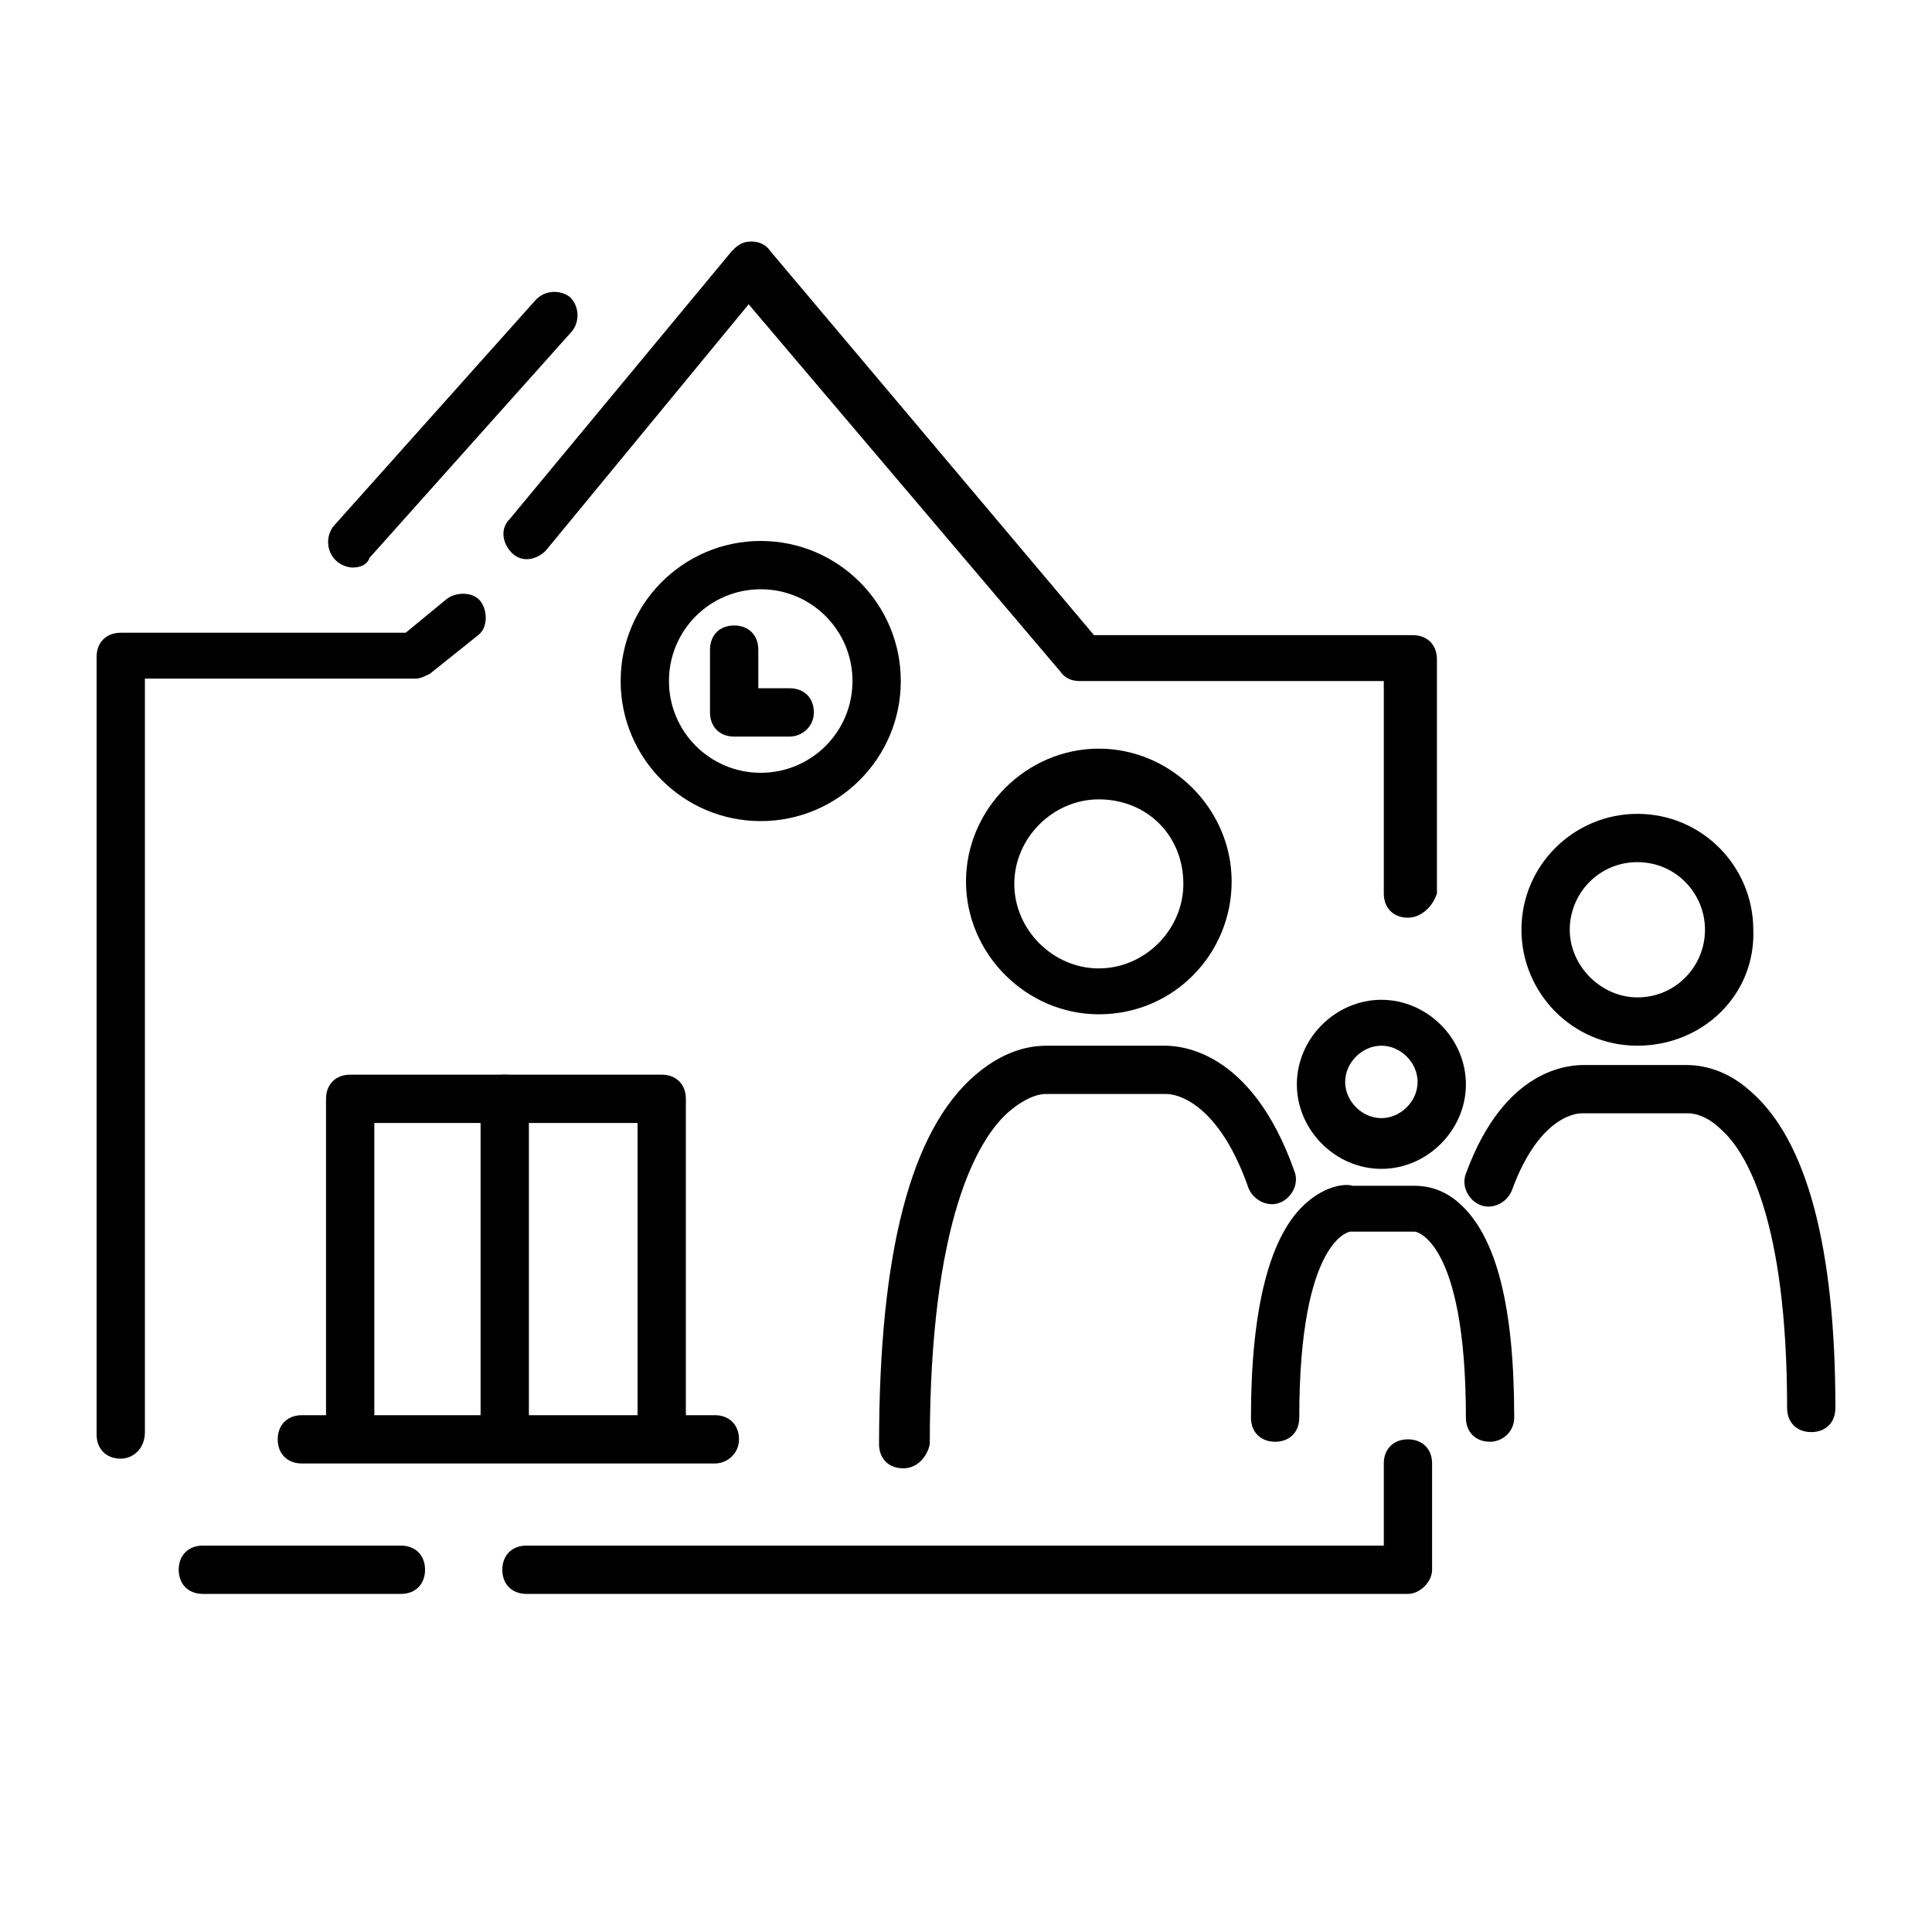<?xml version="1.0" encoding="utf-8"?>
<!-- Generator: Adobe Illustrator 27.3.1, SVG Export Plug-In . SVG Version: 6.00 Build 0)  -->
<svg version="1.1" xmlns="http://www.w3.org/2000/svg" xmlns:xlink="http://www.w3.org/1999/xlink" x="0px" y="0px"
	 viewBox="0 0 80 80" style="enable-background:new 0 0 80 80;" xml:space="preserve">
	<path class="sp-blue" d="M58.3,38c-0.6,0-1-0.4-1-1v-8.8H44.7c-0.3,0-0.6-0.1-0.8-0.4L31,12.6l-8.4,10.2c-0.4,0.4-1,0.5-1.4,0.1
		c-0.4-0.4-0.5-1-0.1-1.4l9.2-11.1c0.2-0.2,0.4-0.4,0.8-0.4c0.3,0,0.6,0.1,0.8,0.4l13.4,15.9h13.2c0.6,0,1,0.4,1,1V37
		C59.3,37.6,58.8,38,58.3,38z"/>
	<path class="sp-blue" d="M5,60.4c-0.6,0-1-0.4-1-1V27.2c0-0.6,0.4-1,1-1h11.8l1.7-1.4c0.4-0.3,1.1-0.3,1.4,0.1
		c0.3,0.4,0.3,1.1-0.1,1.4l-2,1.6c-0.2,0.1-0.4,0.2-0.6,0.2H6v31.2C6,60,5.5,60.4,5,60.4z"/>
	<path class="sp-blue" d="M16.6,66H8.4c-0.6,0-1-0.4-1-1s0.4-1,1-1h8.2c0.6,0,1,0.4,1,1S17.2,66,16.6,66z"/>
	<path class="sp-blue" d="M58.3,66H21.8c-0.6,0-1-0.4-1-1s0.4-1,1-1h35.5v-3.4c0-0.6,0.4-1,1-1s1,0.4,1,1V65C59.3,65.5,58.8,66,58.3,66
		z"/>
	<path class="sp-blue" d="M31.5,34c-3.2,0-5.8-2.6-5.8-5.8c0-3.2,2.6-5.8,5.8-5.8c3.2,0,5.8,2.6,5.8,5.8C37.3,31.4,34.7,34,31.5,34z
		 M31.5,24.4c-2.1,0-3.8,1.7-3.8,3.8s1.7,3.8,3.8,3.8s3.8-1.7,3.8-3.8S33.6,24.4,31.5,24.4z"/>
	<path class="sp-blue" d="M32.7,30.5h-2.3c-0.6,0-1-0.4-1-1v-2.6c0-0.6,0.4-1,1-1s1,0.4,1,1v1.6h1.3c0.6,0,1,0.4,1,1
		S33.2,30.5,32.7,30.5z"/>
	<path class="sp-red" d="M14.6,23.5c-0.2,0-0.5-0.1-0.7-0.3c-0.4-0.4-0.4-1-0.1-1.4l8.4-9.4c0.4-0.4,1-0.4,1.4-0.1
		c0.4,0.4,0.4,1,0.1,1.4l-8.4,9.4C15.2,23.4,14.9,23.5,14.6,23.5z"/>
	<path class="sp-red" d="M45.5,42c-3,0-5.5-2.5-5.5-5.5s2.5-5.5,5.5-5.5s5.5,2.5,5.5,5.5S48.6,42,45.5,42z M45.5,33.1
		c-1.9,0-3.5,1.6-3.5,3.5c0,1.9,1.6,3.5,3.5,3.5s3.5-1.6,3.5-3.5C49,34.6,47.5,33.1,45.5,33.1z"/>
	<path class="sp-red" d="M37.4,60.8c-0.6,0-1-0.4-1-1c0-7.9,1.3-13,4-15.3c1.4-1.2,2.6-1.2,3-1.2h4.8c0.6,0,3.6,0.1,5.4,5.2
		c0.2,0.5-0.1,1.1-0.6,1.3c-0.5,0.2-1.1-0.1-1.3-0.6c-1.4-4-3.4-3.9-3.4-3.9c0,0-0.1,0-0.1,0h-4.8c0,0-0.1,0-0.1,0h0
		c-0.1,0-0.7,0-1.6,0.8c-1.2,1.1-3.2,4.4-3.2,13.7C38.4,60.3,38,60.8,37.4,60.8z"/>
	<path class="sp-red" d="M67.8,43.3c-2.7,0-4.8-2.2-4.8-4.8c0-2.7,2.2-4.8,4.8-4.8c2.7,0,4.8,2.2,4.8,4.8
		C72.7,41.2,70.5,43.3,67.8,43.3z M67.8,35.7c-1.6,0-2.8,1.3-2.8,2.8s1.3,2.8,2.8,2.8c1.6,0,2.8-1.3,2.8-2.8S69.4,35.7,67.8,35.7z"
		/>
	<path class="sp-red" d="M75,59.3c-0.6,0-1-0.4-1-1c0-7.8-1.7-10.6-2.7-11.5c-0.7-0.7-1.3-0.7-1.4-0.7l-4.3,0c0,0-0.1,0-0.1,0
		c0,0-1.7-0.1-2.9,3.2c-0.2,0.5-0.8,0.8-1.3,0.6c-0.5-0.2-0.8-0.8-0.6-1.3c1.6-4.4,4.3-4.5,4.9-4.5h4.2c0.3,0,1.5,0,2.7,1.1
		c2.3,2,3.5,6.4,3.5,13.1C76,58.9,75.6,59.3,75,59.3z"/>
	<path class="sp-red" d="M57.2,48.4c-1.9,0-3.5-1.6-3.5-3.5s1.6-3.5,3.5-3.5s3.5,1.6,3.5,3.5S59.1,48.4,57.2,48.4z M57.2,43.3
		c-0.8,0-1.5,0.7-1.5,1.5c0,0.8,0.7,1.5,1.5,1.5c0.8,0,1.5-0.7,1.5-1.5C58.7,44,58,43.3,57.2,43.3z"/>
	<path class="sp-red" d="M61.7,59.7c-0.6,0-1-0.4-1-1c0-7.4-2.1-7.7-2.1-7.7l-2.6,0c0,0-0.1,0-0.1,0c0,0-2.1,0.3-2.1,7.7
		c0,0.6-0.4,1-1,1s-1-0.4-1-1c0-4.6,0.8-7.6,2.3-8.9c0.8-0.7,1.6-0.8,1.9-0.7h2.5c0.3,0,1.1,0,1.9,0.7c1.6,1.4,2.3,4.4,2.3,8.9
		C62.7,59.3,62.2,59.7,61.7,59.7z"/>
	<path class="sp-blue" d="M29.6,60.6H12.5c-0.6,0-1-0.4-1-1s0.4-1,1-1h17.1c0.6,0,1,0.4,1,1S30.1,60.6,29.6,60.6z"/>
	<path class="sp-blue" d="M27.4,59.7c-0.6,0-1-0.4-1-1V46.5H15.5v12.2c0,0.6-0.4,1-1,1s-1-0.4-1-1V45.5c0-0.6,0.4-1,1-1h12.9
		c0.6,0,1,0.4,1,1v13.2C28.4,59.2,27.9,59.7,27.4,59.7z"/>
	<path class="sp-blue" d="M20.9,59.6c-0.6,0-1-0.4-1-1V45.5c0-0.6,0.4-1,1-1s1,0.4,1,1v13.1C21.9,59.2,21.5,59.6,20.9,59.6z"/>
</svg>
